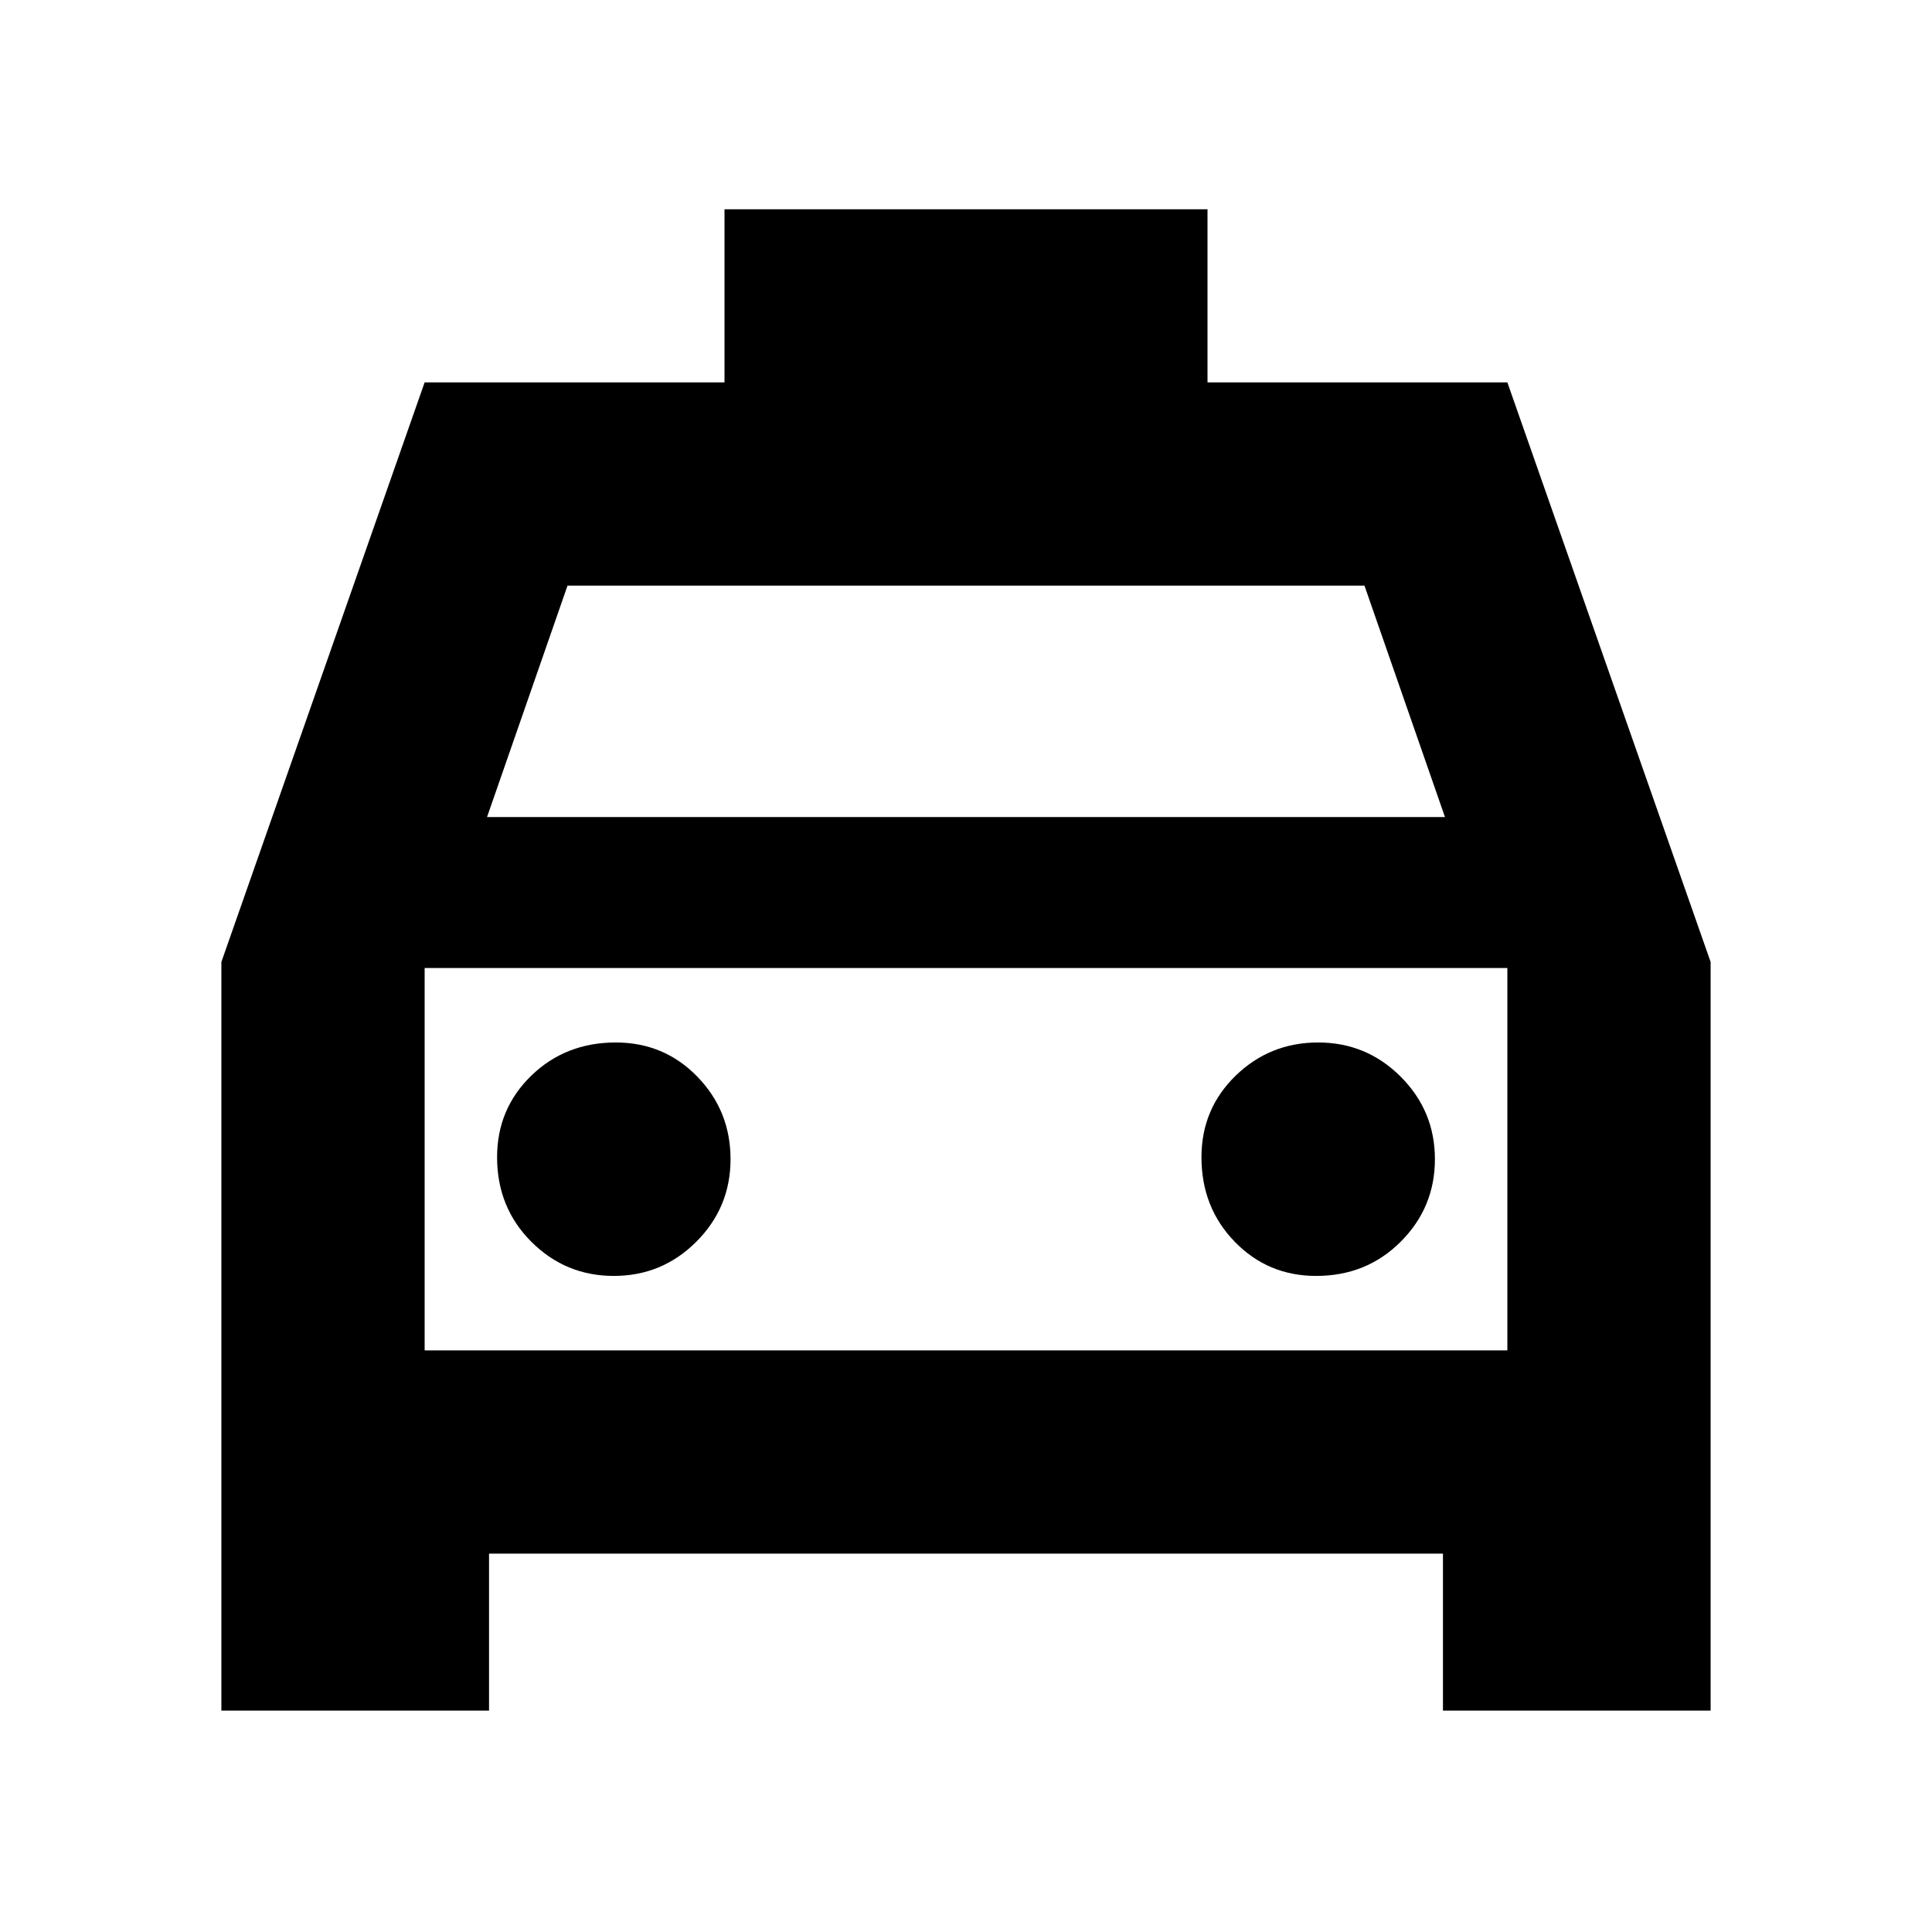 <svg xmlns="http://www.w3.org/2000/svg" height="24" width="24"><path d="M2.75 21.25v-9.3l2.525-7.2H9V2.6h6v2.15h3.725l2.525 7.2v9.3h-3.325V19.3H6.075v1.95Zm3.3-11.1h11.9l-1-2.875h-9.9Zm-.775 1.875v4.75Zm2.35 3.825q.6 0 1.025-.425.425-.425.425-1.025 0-.6-.412-1.025-.413-.425-1.013-.425-.625 0-1.05.412-.425.413-.425 1.013 0 .625.425 1.05.425.425 1.025.425Zm8.725 0q.625 0 1.05-.425.425-.425.425-1.025 0-.6-.425-1.025-.425-.425-1.025-.425-.6 0-1.025.412-.425.413-.425 1.013 0 .625.413 1.05.412.425 1.012.425Zm-11.075.925h13.45v-4.75H5.275Z"/></svg>